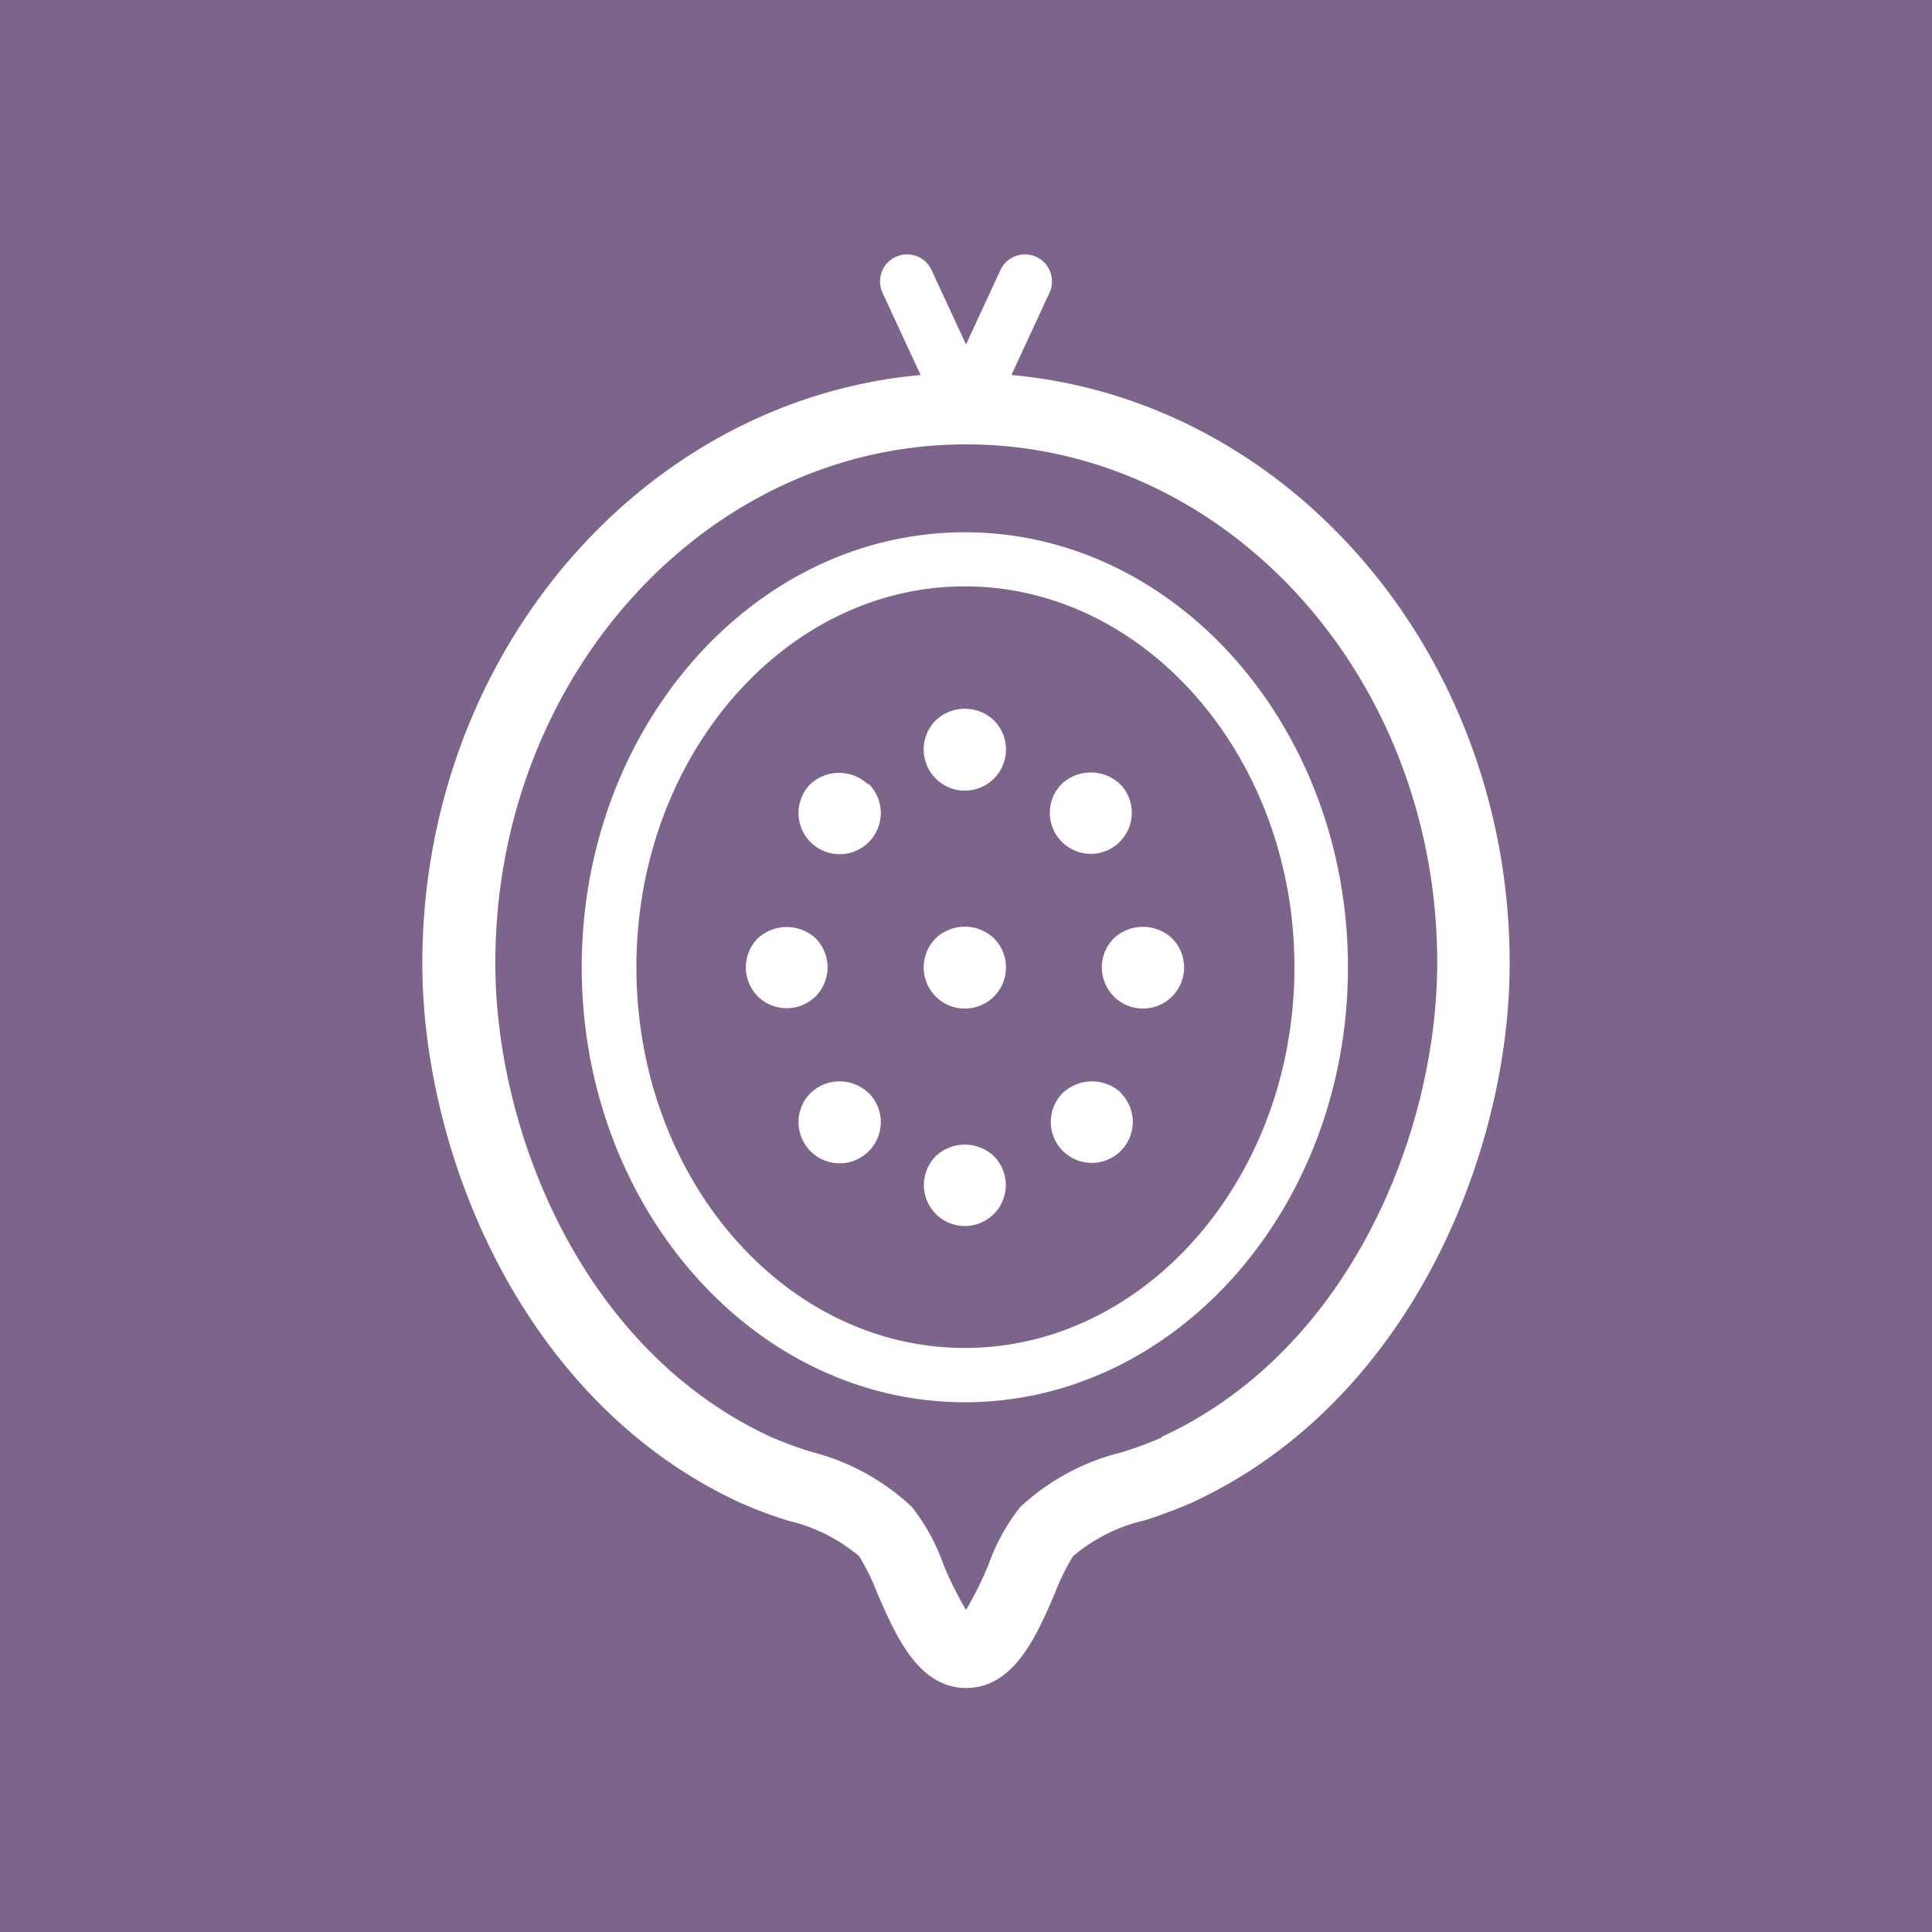 <svg xmlns="http://www.w3.org/2000/svg" viewBox="0 0 100 100"><defs><style>.cls-1{fill:#7d648b;}.cls-2{fill:#fff;}</style></defs><title>gooseberry_icon</title><g id="Layer_2" data-name="Layer 2"><g id="Layer_2-2" data-name="Layer 2"><rect class="cls-1" width="100" height="100"/><path class="cls-2" d="M52.35,19.41l2-4.32a1.4,1.4,0,0,0-2.54-1.17L50,17.83l-1.81-3.91a1.4,1.4,0,0,0-2.54,1.17l2,4.32C33.23,20.71,21.86,33.87,21.86,49.87c0,9.79,5.15,22.69,16.45,27.91a23.2,23.2,0,0,0,2.48.93,8.79,8.79,0,0,1,3.68,1.84,11.83,11.83,0,0,1,.93,1.89c.95,2.2,2.13,4.93,4.61,4.93s3.66-2.73,4.6-4.93a11.77,11.77,0,0,1,.93-1.89,8.76,8.76,0,0,1,3.68-1.85,23.58,23.58,0,0,0,2.48-.93C73,72.56,78.14,59.65,78.14,49.87,78.14,33.87,66.77,20.71,52.35,19.41Zm7.77,55a20.38,20.38,0,0,1-2.09.77A11.83,11.83,0,0,0,52.81,78a10.4,10.4,0,0,0-1.65,3A18.37,18.37,0,0,1,50,83.33,18.42,18.42,0,0,1,48.84,81a10.4,10.4,0,0,0-1.64-3A11.82,11.82,0,0,0,42,75.15a20.23,20.23,0,0,1-2.09-.77c-9.8-4.52-14.27-15.87-14.27-24.5C25.61,35.07,36.55,23,50,23s24.39,12,24.39,26.83C74.39,58.5,69.93,69.85,60.13,74.37ZM49.94,27.55c-10.94,0-19.83,10.1-19.83,22.51S39,72.58,49.94,72.58s19.83-10.1,19.83-22.51S60.88,27.55,49.94,27.55Zm0,42.22c-9.39,0-17-8.84-17-19.71s7.64-19.71,17-19.71S67,39.2,67,50.06,59.33,69.77,49.94,69.77Zm1.5-21.21a2.13,2.13,0,0,1,.63,1.5,2.13,2.13,0,1,1-3.63-1.5A2.19,2.19,0,0,1,51.44,48.56Zm0-11.28a2.15,2.15,0,0,1,.63,1.51,2.13,2.13,0,1,1-3.63-1.51A2.19,2.19,0,0,1,51.44,37.28Zm0,22.56a2.12,2.12,0,1,1-3,0A2.19,2.19,0,0,1,51.44,59.84Zm9.85-9.77a2.13,2.13,0,1,1-3.63-1.51,2.21,2.21,0,0,1,3,0A2.17,2.17,0,0,1,61.29,50.07Zm-19.07,1.5a2.14,2.14,0,0,1-3,0,2.14,2.14,0,0,1,0-3,2.21,2.21,0,0,1,3,0,2.14,2.14,0,0,1,0,3Zm12.74-8a2.12,2.12,0,0,1,0-3,2.21,2.21,0,0,1,3,0,2.12,2.12,0,0,1,0,3,2.11,2.11,0,0,1-3,0Zm-10,13a2.13,2.13,0,1,1-3,0A2.17,2.17,0,0,1,44.92,56.54Zm13.05,0a2.12,2.12,0,0,1,0,3,2.12,2.12,0,1,1-3-3A2.21,2.21,0,0,1,58,56.54Zm-13.05-16a2.13,2.13,0,1,1-3,0A2.19,2.19,0,0,1,44.92,40.59Z"/></g></g></svg>